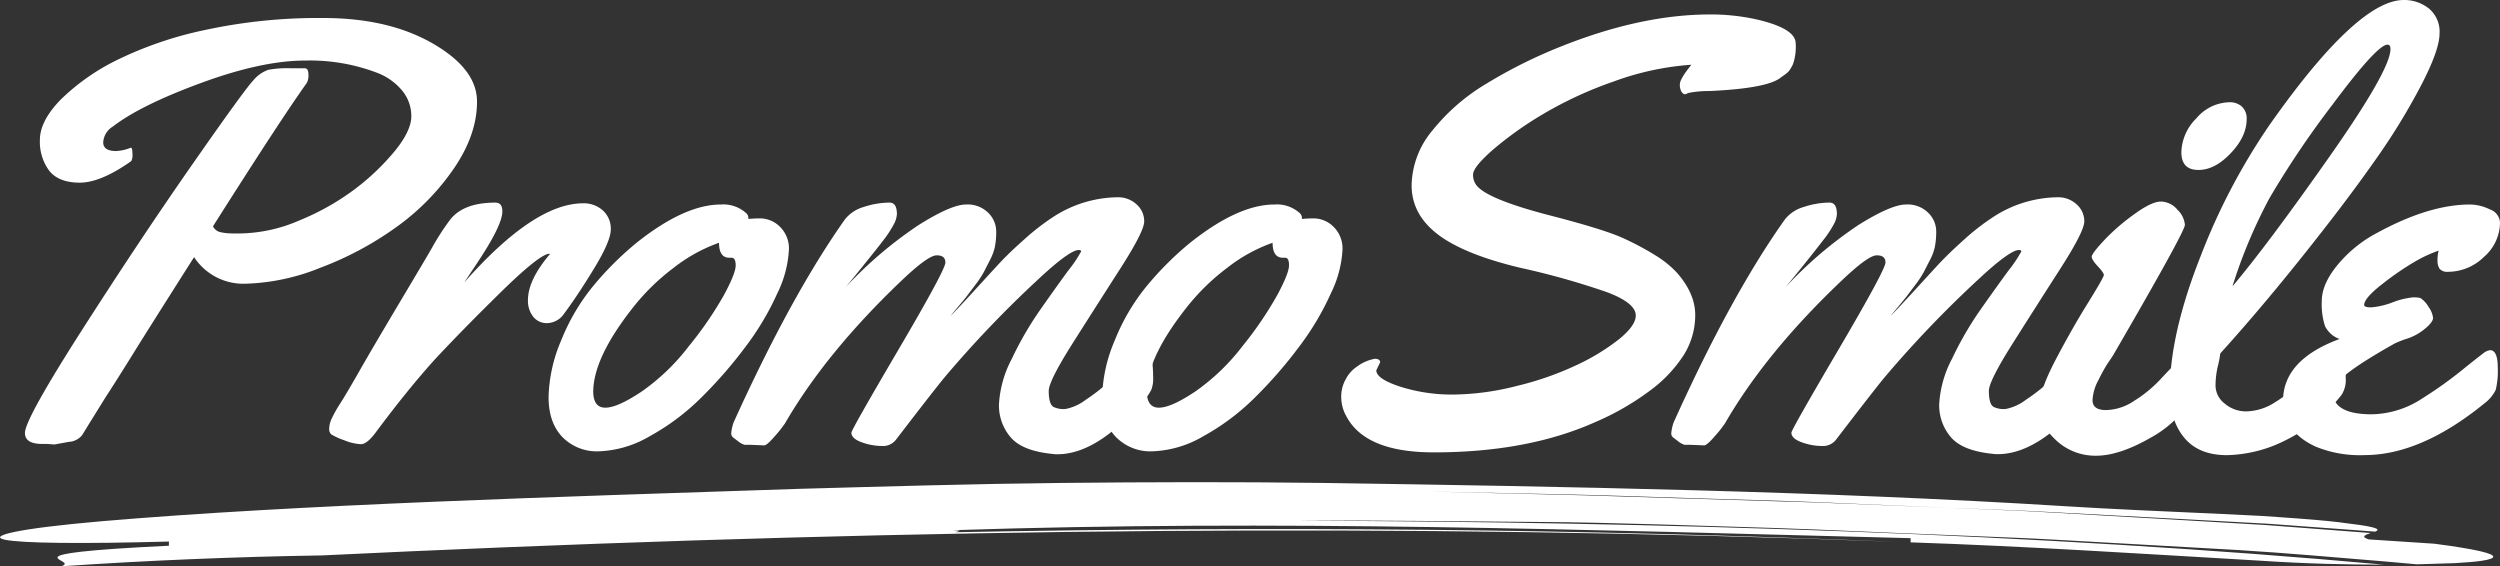 <svg xmlns="http://www.w3.org/2000/svg" viewBox="0 0 501.2 113.53"><rect x="0" y="0" width="501.2" height="113.53" fill="#333333" stroke="none"/><defs><style>.cls-1{fill:#fff;}</style></defs><g id="Capa_2" data-name="Capa 2"><g id="Capa_1-2" data-name="Capa 1"><path class="cls-1" d="M484.51,113.13l-6.38-.57c-9.78-.8-19.57-1.68-29.44-2.29l-29.89-1.69c-5-.26-10.11-.6-15.23-.79l-15.49-.63c-10.43-.39-21.06-.93-32-1.3l-23.59-.73c-8-.21-16.23-.46-24.42-.49-16.37-.11-32.74-.37-48-.26,72.42.26,148.58,2.55,217.86,8.82-7.05,0-15.45-.16-25.2-.82-23.49-1.37-46.67-2.88-69.69-3.65l0-.84c-65.42-1.66-126.56-3.74-192-1.6,2.33.06.95.26.47.41h0c-.43.14-.17.2,3.91.15-4.08.05-4.34,0-3.91-.15,64.39-1.25,124.65-.69,188.89,1.93C280.65,104.82,184.27,106,82,110.54l-17.43.81q-26.2.41-52.32,2.18c2.14-.67-1.18-1.25-.68-1.89s4.83-1.4,22.29-2.23l0-.84c-17.48.48-29.54.35-32.9-.37S3,106,20.44,104.49C59.71,101.14,112.2,99.6,160.28,98c17.5-.48,35-1,52.49-1.18s35-.23,52.5,0c48.12.71,100.63,1.65,148.66,4.66,8.74.56,20.76,1.07,31.69,1.57l7.93.39,7.09.5c4.36.33,7.91.66,10.08,1,6.25.74,6.47,1.21,5.47,1.64L454.7,105l-21.45-1.16-21.39-1.14c-3.55-.21-7.11-.37-10.66-.49l-10.63-.41-26.06-1.12c-8.68-.35-17.37-.55-26.06-.83s-17.37-.59-26.06-.77l-26.07-.54,25.65.62c8.61.18,17.26.54,25.95.78l26.22.8,26.43,1.06,10.59.45c3.54.14,7.07.3,10.6.53L432.94,104l21.17,1.25,21.16,1.61c-1.06.36-2.09.74-.39,1.28L488,109c17.37,2.26,12.87,3.44,4.1,3.9Z"/><path class="cls-1" d="M22.64,25.36a4,4,0,0,0-1.95,3.17c0,1.16.86,1.75,2.6,1.75a8.85,8.85,0,0,0,2.91-.66h.06c.19,0,.29.41.29,1.22a2.64,2.64,0,0,1-.23,1.45Q20.22,36.61,16,36.62c-2.81,0-4.84-.79-6.11-2.37A9.65,9.65,0,0,1,8,28.05q0-3.81,4.2-8.11A43.45,43.45,0,0,1,23.53,12,75.09,75.09,0,0,1,41.16,6,107.85,107.85,0,0,1,64.8,3.61q13.13,0,22,5.13t8.83,11.67q0,6.56-4.59,13.3a47.35,47.35,0,0,1-11.5,11.76,65.52,65.52,0,0,1-15.32,8.21,43,43,0,0,1-15,3.2,11.81,11.81,0,0,1-10.31-5.33q-9,14.16-12.21,19.34T21.19,79.6Q19,83.13,17.75,85.14c-.81,1.34-1.23,2-1.27,2.07a3.62,3.62,0,0,1-2.67,1.37l-2.9.53L9.49,89h-1C6.15,89,5,88.26,5,86.8q0-2.79,11.67-21t22-33Q49,18,50.73,16.18A6.85,6.85,0,0,1,53.78,14a20.62,20.62,0,0,1,4.29-.32h3c.51,0,.76.4.76,1.21a3.42,3.42,0,0,1-.29,1.69q-5.22,7.29-18.84,28.79a2.15,2.15,0,0,0,1.57,1.19,10.91,10.91,0,0,0,2.34.24H48.3a30.86,30.86,0,0,0,11.79-2.64,49.69,49.69,0,0,0,11.14-6.31,47.24,47.24,0,0,0,8-7.67c2.16-2.67,3.23-5,3.23-6.85a8,8,0,0,0-1.77-5.09,12.07,12.07,0,0,0-4.86-3.56,37.9,37.9,0,0,0-14.67-2.54q-8.61,0-20.79,4.47T22.64,25.36Z"/><path class="cls-1" d="M93.06,56.64q14-15.87,23.82-15.88a5.7,5.7,0,0,1,4,1.45A4.9,4.9,0,0,1,122.45,46q0,2.31-3.29,7.73t-6.07,9.15a4.22,4.22,0,0,1-3.35,1.9,3.43,3.43,0,0,1-2.9-1.36,5.16,5.16,0,0,1-1-3.2q0-4.1,4.39-9.25l-.12-.11q-2,.16-9.69,7.7T87.23,72Q81.8,78,75.47,86.5c-1.23,1.7-2.27,2.55-3.11,2.55a10.15,10.15,0,0,1-3.38-.8,13.3,13.3,0,0,1-2.55-1.15A1.44,1.44,0,0,1,66,85.91,4.87,4.87,0,0,1,66.46,84a26.11,26.11,0,0,1,1.75-3.12q1.28-2,3.85-6.51t8-13.63q5.44-9.12,6.51-11A49.53,49.53,0,0,1,90.28,44q2.67-3.37,9-3.38c1,0,1.43.6,1.43,1.78q0,2.79-5.16,10.49Z"/><path class="cls-1" d="M152.64,43.79a5.67,5.67,0,0,1,3.64,1.59,6.08,6.08,0,0,1,1.87,4.89,22.48,22.48,0,0,1-2.31,8.53,55.15,55.15,0,0,1-6.34,10.67,89.23,89.23,0,0,1-8.86,10.19,46.2,46.2,0,0,1-10.43,7.82,21.54,21.54,0,0,1-10.16,3,9.66,9.66,0,0,1-7.31-2.87c-1.84-1.92-2.76-4.58-2.76-8a30.54,30.54,0,0,1,2.52-11.35,41.26,41.26,0,0,1,6.49-11,63.72,63.72,0,0,1,8.59-8.56Q137.24,41,144.52,41a6.81,6.81,0,0,1,4.92,1.6,1.41,1.41,0,0,1,.59.95v.35A20.8,20.8,0,0,1,152.64,43.79Zm-6,7.88h-.42q-2.07,0-2.07-3a32.08,32.08,0,0,0-9.07,5A44.08,44.08,0,0,0,126.63,62q-7.59,9.72-7.7,16.42c0,2.21.81,3.31,2.43,3.31s4-1.06,7.23-3.2a42.52,42.52,0,0,0,9.5-9.12,72.54,72.54,0,0,0,7.06-10.28c1.56-2.9,2.34-4.88,2.34-5.92S147.21,51.67,146.66,51.67Z"/><path class="cls-1" d="M153.21,89.29l-2.91-.12h-1.06a4.15,4.15,0,0,1-1.28-.71c-.45-.36-.8-.61-1-.77a1,1,0,0,1-.36-.86,8.55,8.55,0,0,1,.48-2.16Q158.6,59.25,169.38,44a7.38,7.38,0,0,1,3.82-2.52,16.62,16.62,0,0,1,5.13-.86c1,0,1.48.78,1.48,2.32a4.83,4.83,0,0,1-.47,1.74A21.57,21.57,0,0,1,177,48.29C175.7,50,174.2,51.84,172.46,54s-2.72,3.35-3,3.67a81.75,81.75,0,0,1,14.67-12.53Q190.71,41,193.65,41a5.84,5.84,0,0,1,4.5,1.69,5.26,5.26,0,0,1,1.57,3.61,15.77,15.77,0,0,1-.27,3.2,10.64,10.64,0,0,1-1,2.67l-1.21,2.37a19.86,19.86,0,0,1-1.69,2.55l-1.63,2.16c-.29.39-.91,1.15-1.84,2.25s-1.43,1.72-1.51,1.84q1.66-1.67,4.62-4.92t5-5.45q2-2.19,5.13-4.95a46.26,46.26,0,0,1,5.74-4.47,24.1,24.1,0,0,1,13-4,5.37,5.37,0,0,1,3.79,1.42,4.48,4.48,0,0,1,1.54,3.41q0,2-4.8,9.48t-9.57,15q-4.77,7.55-4.77,9.51c0,1.81.34,2.89,1,3.23a4.56,4.56,0,0,0,2.43.38,9.69,9.69,0,0,0,4-1.84,38,38,0,0,0,4.59-3.55c2.17-2,4.19-3.89,6-5.75a2,2,0,0,1,1.31-.53c.75,0,1.2.57,1.36,1.72a25.6,25.6,0,0,1,.24,3.55,6.22,6.22,0,0,1-.36,2.55q-1.71,3.31-7.58,8.12T212,91.07a5.38,5.38,0,0,1-.95-.06c-4.06-.4-6.88-1.51-8.44-3.35a9.8,9.8,0,0,1-2.34-6.55,22.1,22.1,0,0,1,2.58-9.18,67.64,67.64,0,0,1,5.66-9.78q3.07-4.38,5.65-7.91a25.6,25.6,0,0,0,2.58-3.82c0-.2-.16-.3-.47-.3q-1.84,0-8.18,5.93A220.71,220.71,0,0,0,189.41,75.6q-2.07,2.49-9.84,12.62a3.28,3.28,0,0,1-2.81,1.19,11.93,11.93,0,0,1-4-.74c-1.38-.5-2.07-1.14-2.07-1.93q0-.58,9.42-16.62t9.42-17.48c0-1-.59-1.45-1.75-1.45s-3.57,1.74-7.2,5.22q-15,14.32-23.22,28.49a25.91,25.91,0,0,1-2.08,2.61C154.25,88.7,153.56,89.29,153.21,89.29Z"/><path class="cls-1" d="M263.62,43.79a5.67,5.67,0,0,1,3.64,1.59,6.08,6.08,0,0,1,1.87,4.89,22.48,22.48,0,0,1-2.31,8.53,55.15,55.15,0,0,1-6.34,10.67,89.23,89.23,0,0,1-8.86,10.19,46.37,46.37,0,0,1-10.42,7.82,21.57,21.57,0,0,1-10.17,3,9.66,9.66,0,0,1-7.31-2.87c-1.84-1.92-2.76-4.58-2.76-8a30.54,30.54,0,0,1,2.52-11.35,41.26,41.26,0,0,1,6.49-11,63.72,63.72,0,0,1,8.59-8.56Q248.22,41,255.5,41a6.79,6.79,0,0,1,4.92,1.6,1.41,1.41,0,0,1,.59.95v.35A20.8,20.8,0,0,1,263.62,43.79Zm-6,7.88h-.42q-2.07,0-2.07-3a32.08,32.08,0,0,0-9.07,5A44.08,44.08,0,0,0,237.61,62q-7.59,9.72-7.7,16.42c0,2.21.81,3.31,2.43,3.31s4-1.06,7.23-3.2a42.76,42.76,0,0,0,9.51-9.12,72.35,72.35,0,0,0,7-10.28c1.56-2.9,2.34-4.88,2.34-5.92S258.19,51.67,257.64,51.67Z"/><path class="cls-1" d="M276.69,72.64l-.77,1.6c0,1.15,1.61,2.24,4.83,3.29a34.31,34.31,0,0,0,10.6,1.57,52.89,52.89,0,0,0,12.71-1.72,62,62,0,0,0,12.06-4.21A43.31,43.31,0,0,0,324.59,68q3.35-2.73,3.35-4.74,0-2.55-5.93-4.74a153.66,153.66,0,0,0-17.21-4.83Q293.52,51,288.27,47T283,37.18a17.6,17.6,0,0,1,4.15-11A40.24,40.24,0,0,1,298,16.77a97.81,97.81,0,0,1,14.55-7.29q16.29-6.57,30.21-6.58a42,42,0,0,1,9.42,1Q360,5.7,360,8.71a10.62,10.62,0,0,1-.53,4.12,7,7,0,0,1-.86,1.45,5.09,5.09,0,0,1-.83.71l-.74.53q-2.61,2.19-14.28,2.73a20.74,20.74,0,0,0-4.38.41,1.19,1.19,0,0,1-.62.24c-.18,0-.39-.16-.63-.47a2.67,2.67,0,0,1-.35-1.54c0-.71.77-2,2.31-3.91a56.13,56.13,0,0,0-15.44,3.31,77.89,77.89,0,0,0-14.24,6.55A71.48,71.48,0,0,0,299.32,30c-2.68,2.35-4,4-4,5a3.41,3.41,0,0,0,.89,2.4Q298.67,40,310,43q11.73,3,15.64,4.85a56.84,56.84,0,0,1,6.49,3.5,20.1,20.1,0,0,1,4.11,3.38q3.61,4.14,3.62,8.41a15.1,15.1,0,0,1-2.28,8,27.13,27.13,0,0,1-6.87,7.23,53.05,53.05,0,0,1-10.82,6.22q-13.62,6.11-32.47,6.1-13.74,0-17.53-7.29a7.72,7.72,0,0,1-1-3.82,7,7,0,0,1,.92-3.58A6.74,6.74,0,0,1,272,73.53a8.55,8.55,0,0,1,3.61-1.6C276.33,71.93,276.69,72.17,276.69,72.64Z"/><path class="cls-1" d="M341.66,89.29l-2.9-.12h-1.07a4.12,4.12,0,0,1-1.27-.71c-.46-.36-.8-.61-1-.77a1,1,0,0,1-.36-.86,8.55,8.55,0,0,1,.48-2.16Q347,59.25,357.83,44a7.37,7.37,0,0,1,3.83-2.52,16.51,16.51,0,0,1,5.12-.86c1,0,1.48.78,1.48,2.32a4.83,4.83,0,0,1-.47,1.74,21.57,21.57,0,0,1-2.37,3.59c-1.27,1.66-2.77,3.55-4.5,5.69s-2.73,3.35-3,3.67a81.75,81.75,0,0,1,14.67-12.53Q379.16,41,382.1,41a5.84,5.84,0,0,1,4.5,1.69,5.21,5.21,0,0,1,1.57,3.61,15.77,15.77,0,0,1-.27,3.2,10.59,10.59,0,0,1-1,2.67c-.48.93-.88,1.72-1.22,2.37A19.86,19.86,0,0,1,384,57.09l-1.63,2.16c-.29.39-.91,1.15-1.83,2.25s-1.44,1.72-1.51,1.84q1.65-1.67,4.62-4.92t5-5.45c1.37-1.46,3.07-3.11,5.13-4.95a45.57,45.57,0,0,1,5.75-4.47,24.06,24.06,0,0,1,13-4,5.36,5.36,0,0,1,3.79,1.42,4.48,4.48,0,0,1,1.54,3.41q0,2-4.8,9.48t-9.56,15q-4.77,7.55-4.77,9.51c0,1.81.33,2.89,1,3.23a4.58,4.58,0,0,0,2.43.38,9.69,9.69,0,0,0,4-1.84,38,38,0,0,0,4.59-3.55c2.18-2,4.19-3.89,6.05-5.75a1.92,1.92,0,0,1,1.3-.53c.75,0,1.2.57,1.36,1.72a25.6,25.6,0,0,1,.24,3.55,6.22,6.22,0,0,1-.36,2.55q-1.71,3.31-7.58,8.12t-11.26,4.8a5.18,5.18,0,0,1-.94-.06c-4.07-.4-6.89-1.51-8.45-3.35a9.8,9.8,0,0,1-2.34-6.55,22.1,22.1,0,0,1,2.58-9.18A67.64,67.64,0,0,1,397,62.15q3.08-4.38,5.66-7.91a26,26,0,0,0,2.57-3.82c0-.2-.15-.3-.47-.3q-1.83,0-8.18,5.93A222.17,222.17,0,0,0,377.86,75.6q-2.07,2.49-9.83,12.62a3.32,3.32,0,0,1-2.82,1.19,12,12,0,0,1-4-.74c-1.38-.5-2.07-1.14-2.07-1.93q0-.58,9.42-16.62T378,52.64c0-1-.58-1.45-1.75-1.45s-3.56,1.74-7.2,5.22Q354,70.73,345.81,84.9a25.91,25.91,0,0,1-2.08,2.61C342.71,88.7,342,89.29,341.66,89.29Z"/><path class="cls-1" d="M440.82,75.6a6.48,6.48,0,0,1-.36,2.55,22.37,22.37,0,0,1-9.24,9.57q-6.35,3.65-11,3.64a11.44,11.44,0,0,1-8.06-3.14q-3.37-3.14-3.38-6.4T412,72.34c2.17-4.14,4.35-8,6.52-11.49s3.26-5.42,3.26-5.72-.41-.88-1.22-1.75-1.21-1.51-1.21-1.92.82-1.5,2.46-3.26a41.6,41.6,0,0,1,6-5.21q3.53-2.58,5.39-2.58a4.4,4.4,0,0,1,3.35,1.66,4.75,4.75,0,0,1,1.48,3q0,1.36-14.1,25.65c-.12.24-.44.76-1,1.57s-.95,1.48-1.24,2-.64,1.17-1,1.92a9.34,9.34,0,0,0-1.18,4c0,1.35.9,2,2.72,2a10.51,10.51,0,0,0,5.66-1.87,26.24,26.24,0,0,0,5.07-4.12q5.56-6,6.34-6C440.3,70.27,440.82,72.05,440.82,75.6Zm9.59-51.72c0,2.25-1,4.51-3.14,6.78s-4.27,3.41-6.54,3.41-3.41-1.19-3.41-3.56a9.91,9.91,0,0,1,3-6.78,8.91,8.91,0,0,1,6.61-3.23,3.6,3.6,0,0,1,2.55.89A3.24,3.24,0,0,1,450.41,23.88Z"/><path class="cls-1" d="M486.92,1.69a6,6,0,0,1,2.16,5q0,3.32-3.68,10.39a129.07,129.07,0,0,1-8.82,14.46q-5.16,7.38-11.68,15.67Q454.6,60.38,445.12,70.86a22,22,0,0,1-.51,2.64,17.56,17.56,0,0,0-.44,3.88A4.6,4.6,0,0,0,446,80.9a6.58,6.58,0,0,0,4.48,1.57,11,11,0,0,0,5.72-1.89,28.3,28.3,0,0,0,5.3-4.21q5.92-6.11,7.35-6.1c.94,0,1.42,1.44,1.42,4.32v1.19a5.54,5.54,0,0,1-.83,3.38,32.8,32.8,0,0,1-11.2,9.09,27.2,27.2,0,0,1-11.79,3c-3.71,0-6.54-1.13-8.47-3.4S435,82.46,435,78.5q0-11.55,6.19-27.16a126.42,126.42,0,0,1,14-26.57Q472.67,0,481.91,0A7.92,7.92,0,0,1,486.92,1.69Zm-7.68,8.15c0-.6-.2-.89-.59-.89q-2.07,0-10.9,11.85A186.69,186.69,0,0,0,455,39.7a101.19,101.19,0,0,0-7.44,17.71q7-8.29,19.35-25.86T479.24,9.84Z"/><path class="cls-1" d="M501.2,44.61A9.18,9.18,0,0,1,498,51.49a10.3,10.3,0,0,1-7.2,3,2,2,0,0,1-1.72-.62,2.88,2.88,0,0,1-.41-1.63,8,8,0,0,1,.23-2,27.68,27.68,0,0,0-4.74,2.2,57.23,57.23,0,0,0-6.4,4.38c-2.52,1.94-3.79,3.38-3.79,4.33,0,.31.47.47,1.39.47a15.34,15.34,0,0,0,4.3-1,15.39,15.39,0,0,1,4.06-1,5.89,5.89,0,0,1,1.51.12,5.22,5.22,0,0,1,1.66,1.81,4.62,4.62,0,0,1,.89,2.19c0,.53-.52,1.24-1.54,2.1a10.93,10.93,0,0,1-3.5,2,20.2,20.2,0,0,0-2.61,1q-12.5,7-12.5,9.59,0,4.64,7.88,4.63a18.94,18.94,0,0,0,10.13-3.2,82.25,82.25,0,0,0,7.8-5.54c2.31-1.88,3.77-3,4.38-3.47a2.9,2.9,0,0,1,1.39-.65c1,0,1.54,1.15,1.54,3.44a15.86,15.86,0,0,1-.41,4.53A7.65,7.65,0,0,1,498,80.93q-12.69,10.32-24,10.31a23.39,23.39,0,0,1-9.66-1.66q-6.63-3-6.63-9.24,0-8.18,11.32-12.38a5.2,5.2,0,0,1-2.91-2.58,14.21,14.21,0,0,1-.65-5c0-2.32,1.08-4.76,3.23-7.35a26,26,0,0,1,7.91-6.37Q487,41,495.21,41a9.27,9.27,0,0,1,4,1A2.93,2.93,0,0,1,501.2,44.61Z"/></g></g></svg>